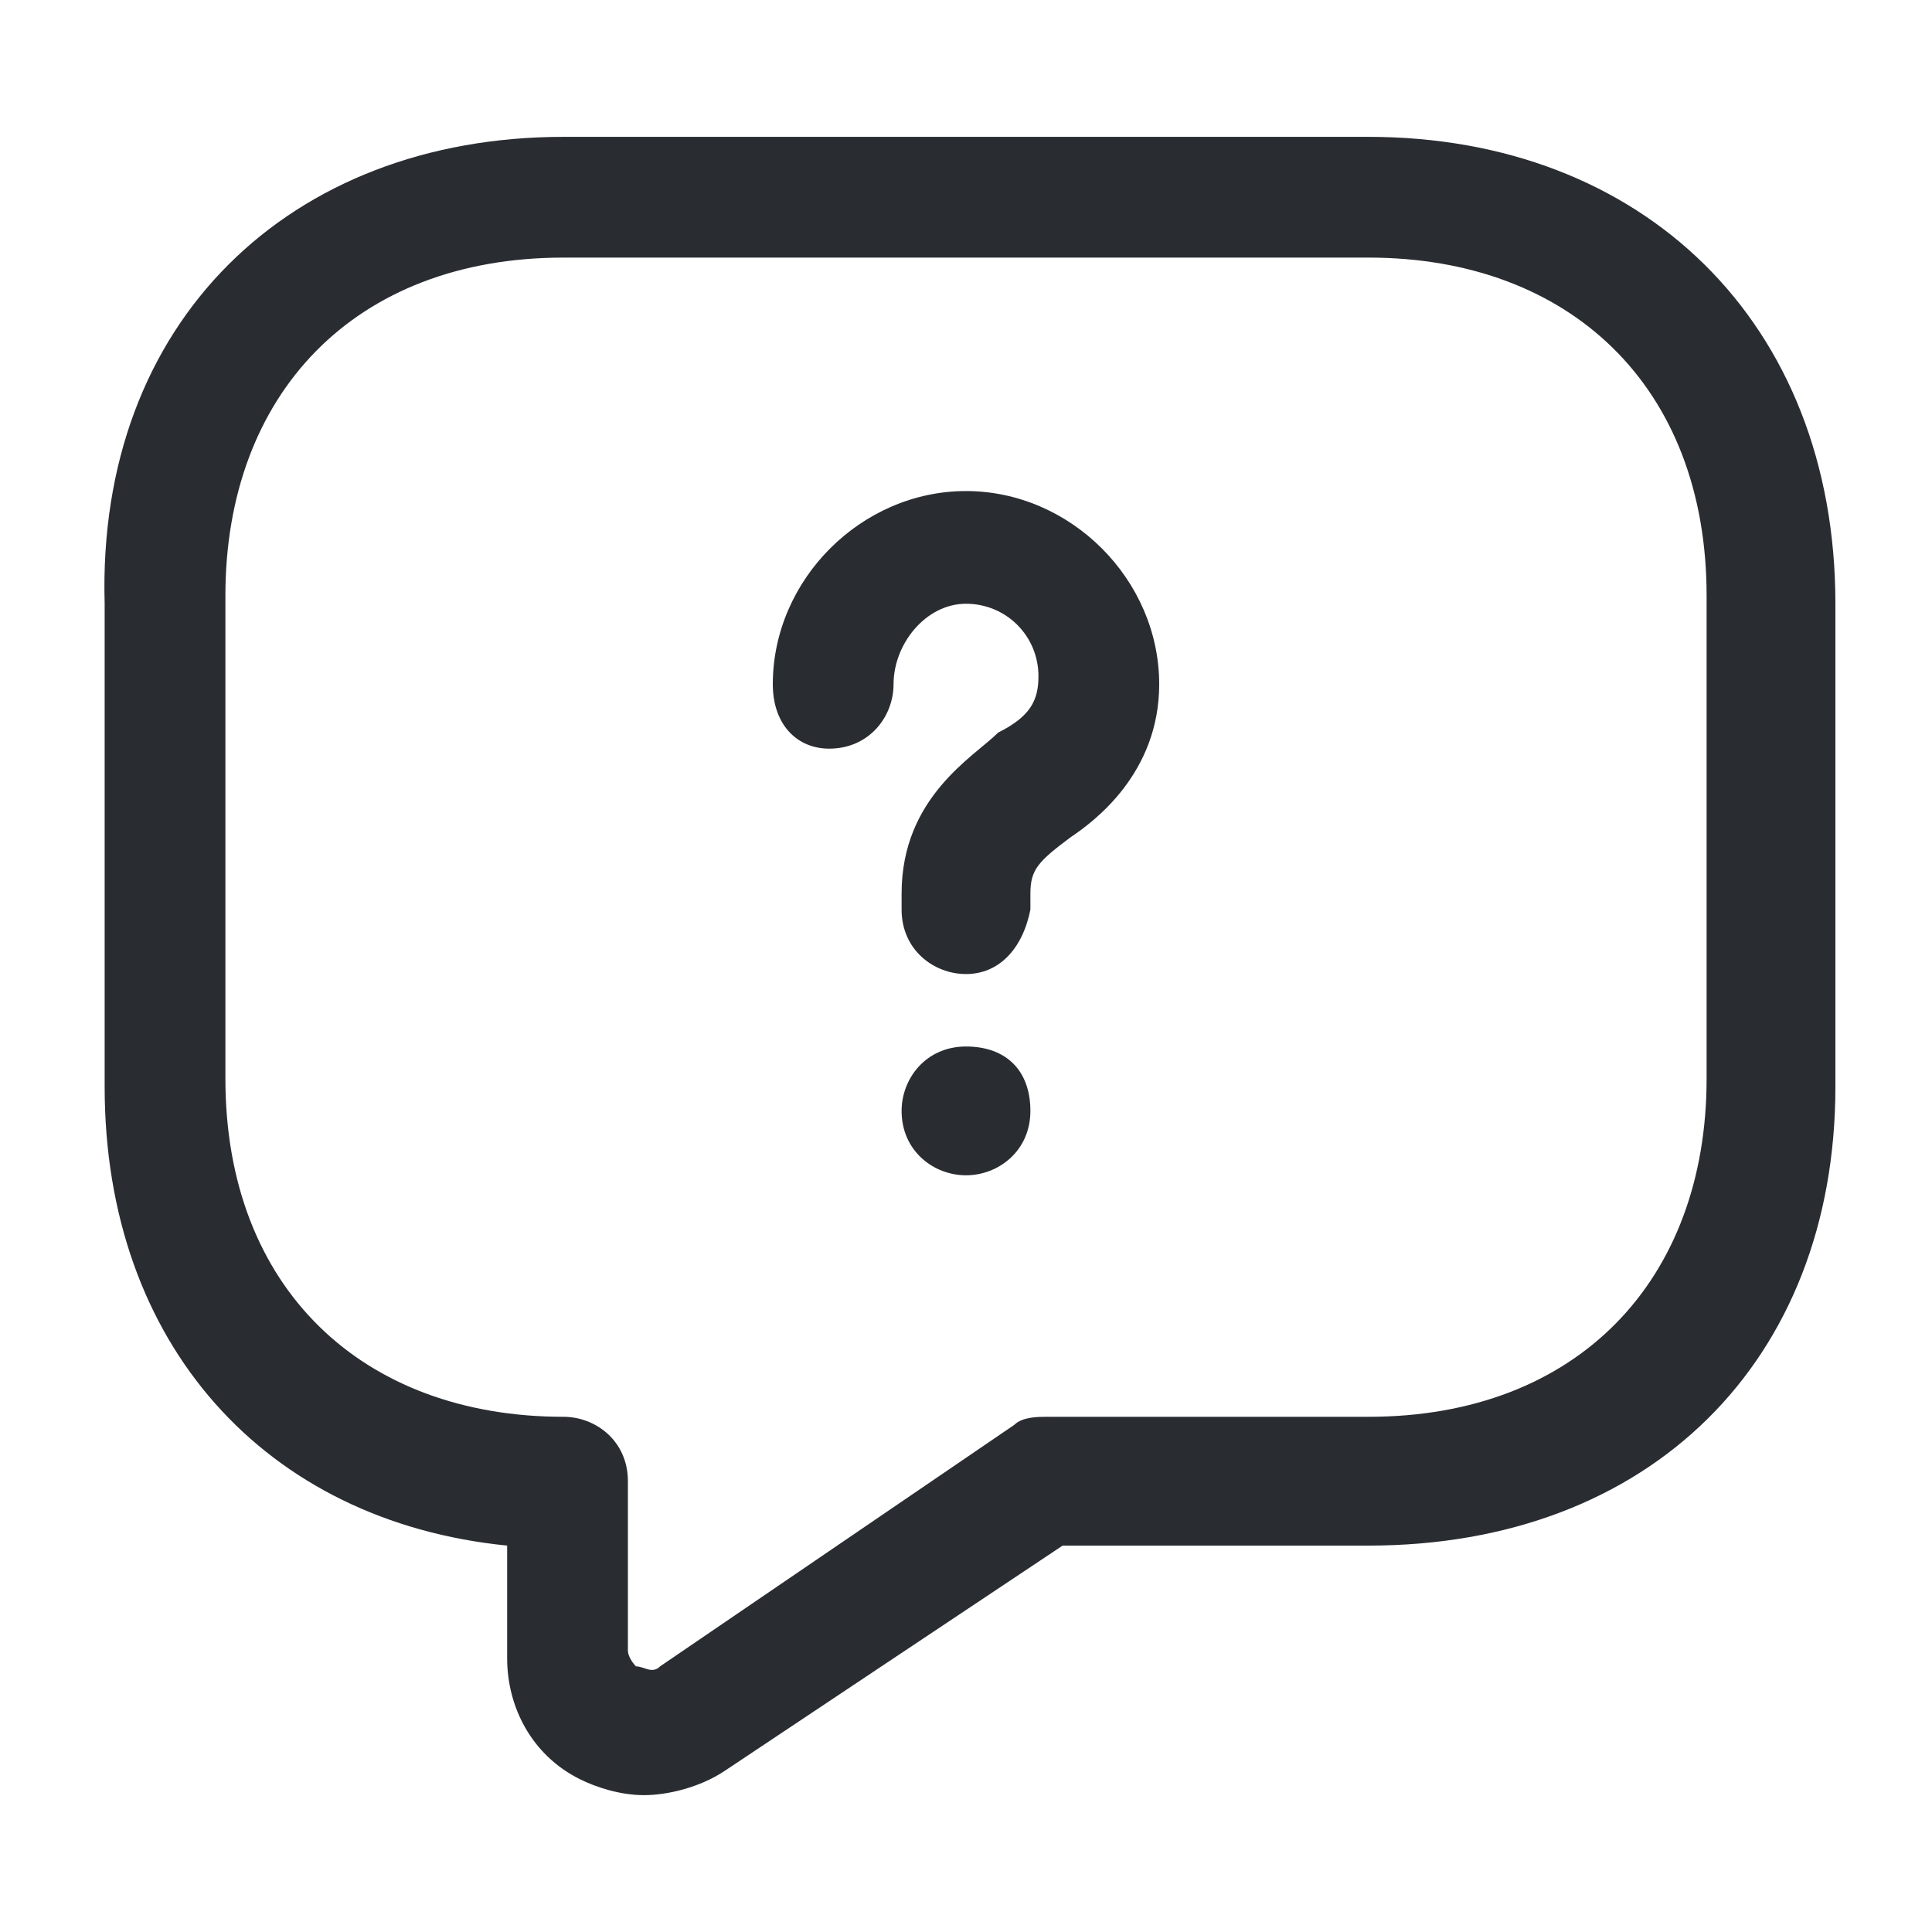 <?xml version="1.0" encoding="utf-8"?>
<!-- Generator: Adobe Illustrator 25.4.1, SVG Export Plug-In . SVG Version: 6.00 Build 0)  -->
<svg version="1.1" id="Layer_1" xmlns="http://www.w3.org/2000/svg" xmlns:xlink="http://www.w3.org/1999/xlink" x="0px" y="0px"
	 viewBox="0 0 24 24" style="enable-background:new 0 0 24 24;" xml:space="preserve">
<style type="text/css">
	.st0{fill:#292D32;}
</style>
<path class="st0" d="M8,22.3c-0.3,0-0.6-0.1-0.8-0.2c-0.6-0.3-0.9-0.9-0.9-1.5v-1.4c-3-0.3-5-2.5-5-5.7v-6C1.2,4,3.6,1.7,7,1.7h10
	c3.4,0,5.8,2.3,5.8,5.8v6c0,3.4-2.3,5.7-5.8,5.7h-3.8L9,22C8.7,22.2,8.3,22.3,8,22.3z M7,3.2c-2.6,0-4.2,1.7-4.2,4.2v6
	c0,2.6,1.7,4.2,4.2,4.2c0.4,0,0.8,0.3,0.8,0.8v2.1c0,0.1,0.1,0.2,0.1,0.2c0.1,0,0.2,0.1,0.3,0l4.4-3c0.1-0.1,0.3-0.1,0.4-0.1h4
	c2.6,0,4.2-1.7,4.2-4.2v-6c0-2.6-1.7-4.2-4.2-4.2H7z"/>
<path class="st0" d="M12,12.1c-0.4,0-0.8-0.3-0.8-0.8v-0.2c0-1.2,0.9-1.7,1.2-2c0.4-0.2,0.5-0.4,0.5-0.7c0-0.5-0.4-0.9-0.9-0.9
	S11.1,8,11.1,8.5c0,0.4-0.3,0.8-0.8,0.8c-0.4,0-0.7-0.3-0.7-0.8c0-1.3,1.1-2.4,2.4-2.4s2.4,1.1,2.4,2.4c0,1.1-0.8,1.7-1.1,1.9
	c-0.4,0.3-0.5,0.4-0.5,0.7v0.2C12.7,11.8,12.4,12.1,12,12.1z"/>
<path class="st0" d="M12,14.6c-0.4,0-0.8-0.3-0.8-0.8c0-0.4,0.3-0.8,0.8-0.8s0.8,0.3,0.8,0.8C12.8,14.3,12.4,14.6,12,14.6z"/>
</svg>

